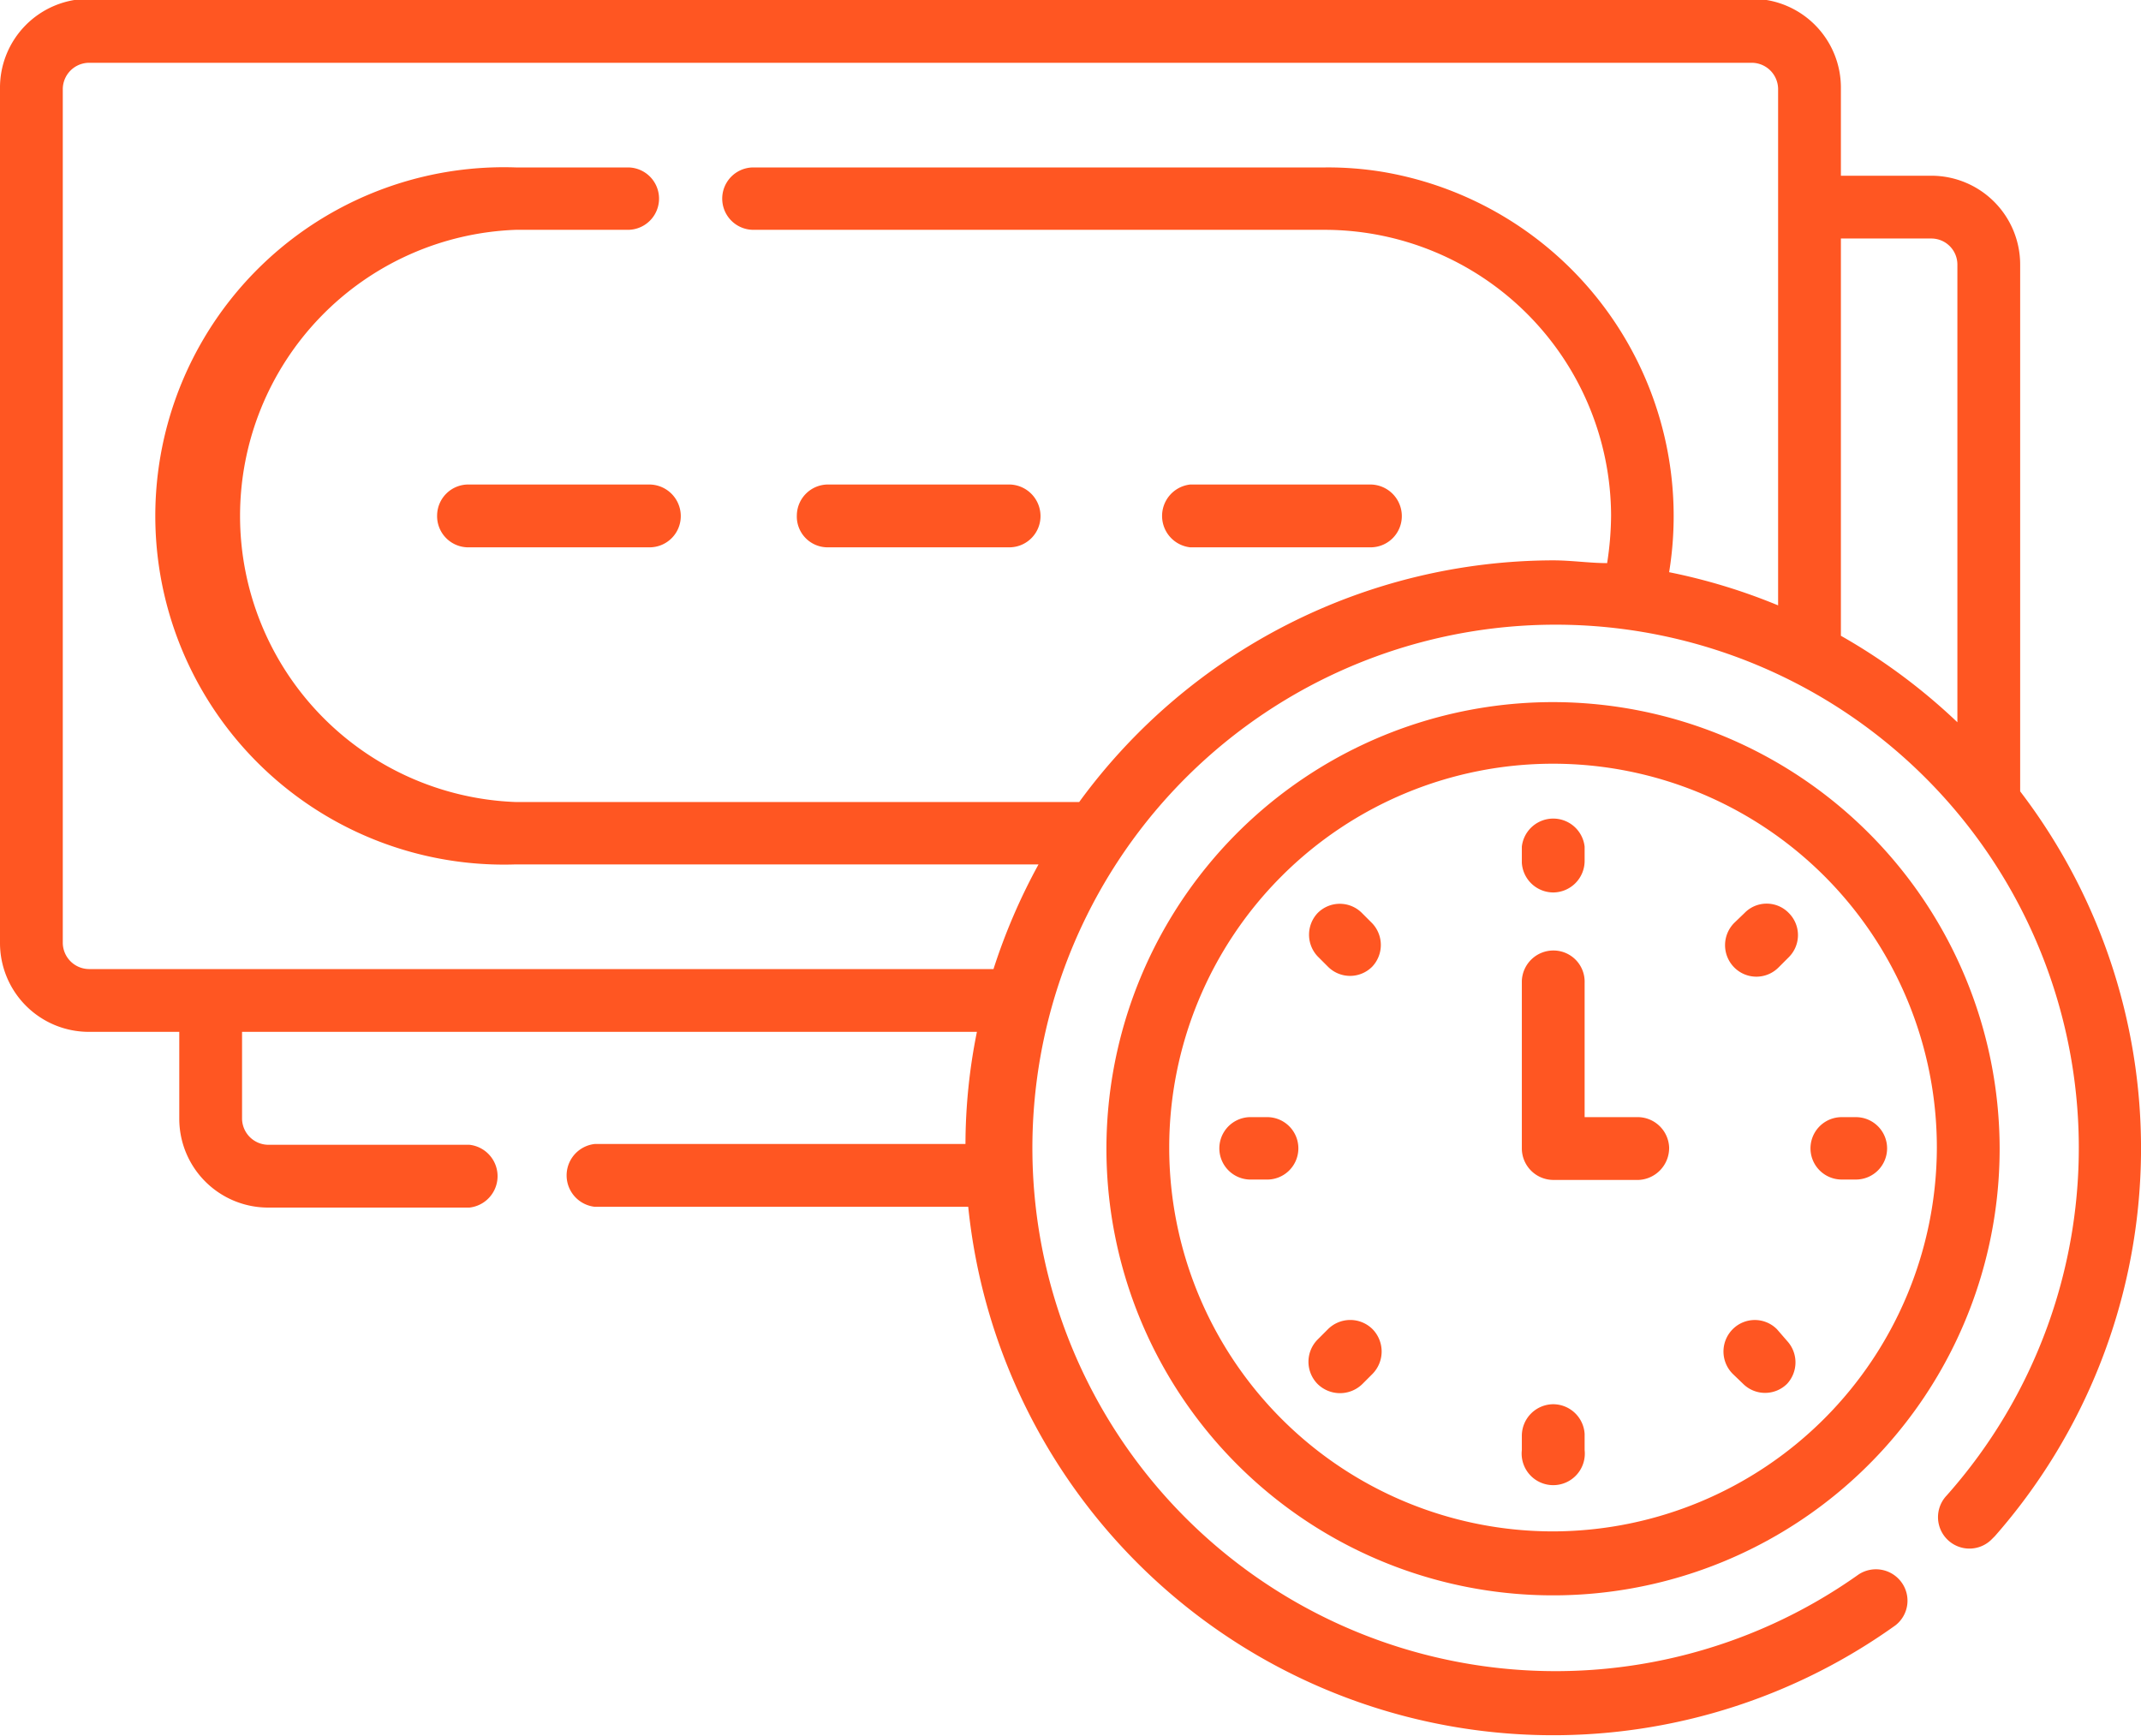 <svg id="Layer_1" data-name="Layer 1" xmlns="http://www.w3.org/2000/svg" viewBox="0 0 54.22 43.97"><defs><style>.cls-1{fill:#ff5622;}</style></defs><path id="Path_574" data-name="Path 574" class="cls-1" d="M40.33,28.81a11.31,11.31,0,1,0,11.31,11.3h0A11.32,11.32,0,0,0,40.33,28.81Zm0,21a9.72,9.72,0,1,1,9.72-9.72h0a9.74,9.74,0,0,1-9.72,9.72Z" transform="translate(-1 -11.03)"/><path id="Path_575" data-name="Path 575" class="cls-1" d="M40.33,33.63a.8.8,0,0,0,.8-.8v-.36a.8.8,0,0,0-1.59,0v.41A.8.8,0,0,0,40.33,33.63Z" transform="translate(-1 -11.03)"/><path id="Path_576" data-name="Path 576" class="cls-1" d="M45.18,34.15l-.26.25a.8.8,0,0,0,0,1.13.79.79,0,0,0,1.12,0l0,0,.26-.26a.79.79,0,0,0,0-1.12A.78.78,0,0,0,45.18,34.15Z" transform="translate(-1 -11.03)"/><path id="Path_577" data-name="Path 577" class="cls-1" d="M48,39.32h-.36a.79.79,0,1,0,0,1.58H48A.79.79,0,1,0,48,39.32Z" transform="translate(-1 -11.03)"/><path id="Path_578" data-name="Path 578" class="cls-1" d="M33.06,39.32H32.7a.79.79,0,0,0-.06,1.58h.42a.79.79,0,0,0,.82-.76.79.79,0,0,0-.77-.82Z" transform="translate(-1 -11.03)"/><path id="Path_579" data-name="Path 579" class="cls-1" d="M46,44.69a.79.79,0,0,0-1.12,0,.8.8,0,0,0,0,1.13l0,0,.26.25a.79.79,0,0,0,1.12,0,.8.8,0,0,0,0-1.08Z" transform="translate(-1 -11.03)"/><path id="Path_580" data-name="Path 580" class="cls-1" d="M40.33,46.59a.8.8,0,0,0-.79.8v.36a.8.8,0,1,0,1.59,0v-.41A.8.8,0,0,0,40.33,46.59Z" transform="translate(-1 -11.03)"/><path id="Path_581" data-name="Path 581" class="cls-1" d="M34.63,44.69l-.26.26a.8.8,0,0,0,0,1.13.81.81,0,0,0,1.13,0l0,0,.26-.26a.81.81,0,0,0,0-1.13A.8.8,0,0,0,34.63,44.69Z" transform="translate(-1 -11.03)"/><path id="Path_582" data-name="Path 582" class="cls-1" d="M35.49,34.15a.79.79,0,0,0-1.12,0,.8.8,0,0,0,0,1.1l.26.26a.79.79,0,0,0,1.12,0,.8.8,0,0,0,0-1.1Z" transform="translate(-1 -11.03)"/><path id="Path_583" data-name="Path 583" class="cls-1" d="M42.5,39.32H41.13v-3.4a.79.79,0,0,0-.77-.82.8.8,0,0,0-.82.77v4.24a.8.8,0,0,0,.8.8H42.5a.81.81,0,0,0,.77-.83.8.8,0,0,0-.77-.76Z" transform="translate(-1 -11.03)"/><path id="Path_584" data-name="Path 584" class="cls-1" d="M52.16,31.08V17.73a2.25,2.25,0,0,0-2.25-2.25H47.62v-2.2A2.25,2.25,0,0,0,45.37,11H3.25A2.25,2.25,0,0,0,1,13.28V34.91a2.25,2.25,0,0,0,2.25,2.25H5.54v2.2a2.25,2.25,0,0,0,2.25,2.25h5.1a.8.8,0,0,0,0-1.59H7.79a.67.67,0,0,1-.66-.66v-2.2H25.74A14.45,14.45,0,0,0,25.45,40H16.06a.8.8,0,0,0,0,1.59h9.46A14.89,14.89,0,0,0,49,52.19a.79.79,0,0,0,.14-1.11.8.8,0,0,0-1.07-.18,13.25,13.25,0,1,1,2.23-2A.79.79,0,1,0,51.45,50l.07-.07a14.88,14.88,0,0,0,.64-18.86Zm-23.84.26H14.06a7.25,7.25,0,0,1,0-14.49H16.9a.79.79,0,0,0,0-1.58H14.06a8.83,8.83,0,1,0,0,17.65H27.3a15.13,15.13,0,0,0-1.14,2.65H3.25a.67.67,0,0,1-.66-.66V13.28a.67.67,0,0,1,.66-.66H45.37a.67.67,0,0,1,.66.66V26.36a14.89,14.89,0,0,0-2.76-.84A8.84,8.84,0,0,0,36,15.38a8.53,8.53,0,0,0-1.43-.11H20.08a.79.79,0,0,0,0,1.58H34.55a7.26,7.26,0,0,1,7.25,7.24,8.09,8.09,0,0,1-.1,1.2c-.45,0-.9-.07-1.37-.07a14.9,14.9,0,0,0-12,6.12Zm19.3-4.21V17.07h2.29a.66.66,0,0,1,.66.66V29.32A15.05,15.05,0,0,0,47.62,27.13Z" transform="translate(-1 -11.03)"/><path id="Path_586" data-name="Path 586" class="cls-1" d="M35.73,23.3H31.14a.8.8,0,0,0,0,1.59h4.59a.79.79,0,0,0,.77-.82A.8.8,0,0,0,35.73,23.3Z" transform="translate(-1 -11.03)"/><path id="Path_587" data-name="Path 587" class="cls-1" d="M17.47,23.3H12.89a.79.79,0,0,0-.82.77.79.79,0,0,0,.76.82h4.64a.79.79,0,0,0,.77-.82A.8.8,0,0,0,17.47,23.3Z" transform="translate(-1 -11.03)"/><path id="Path_588" data-name="Path 588" class="cls-1" d="M26.59,23.3H22a.79.79,0,0,0-.82.77.78.78,0,0,0,.76.82h4.64a.79.79,0,0,0,.77-.82A.8.8,0,0,0,26.59,23.3Z" transform="translate(-1 -11.03)"/></svg>